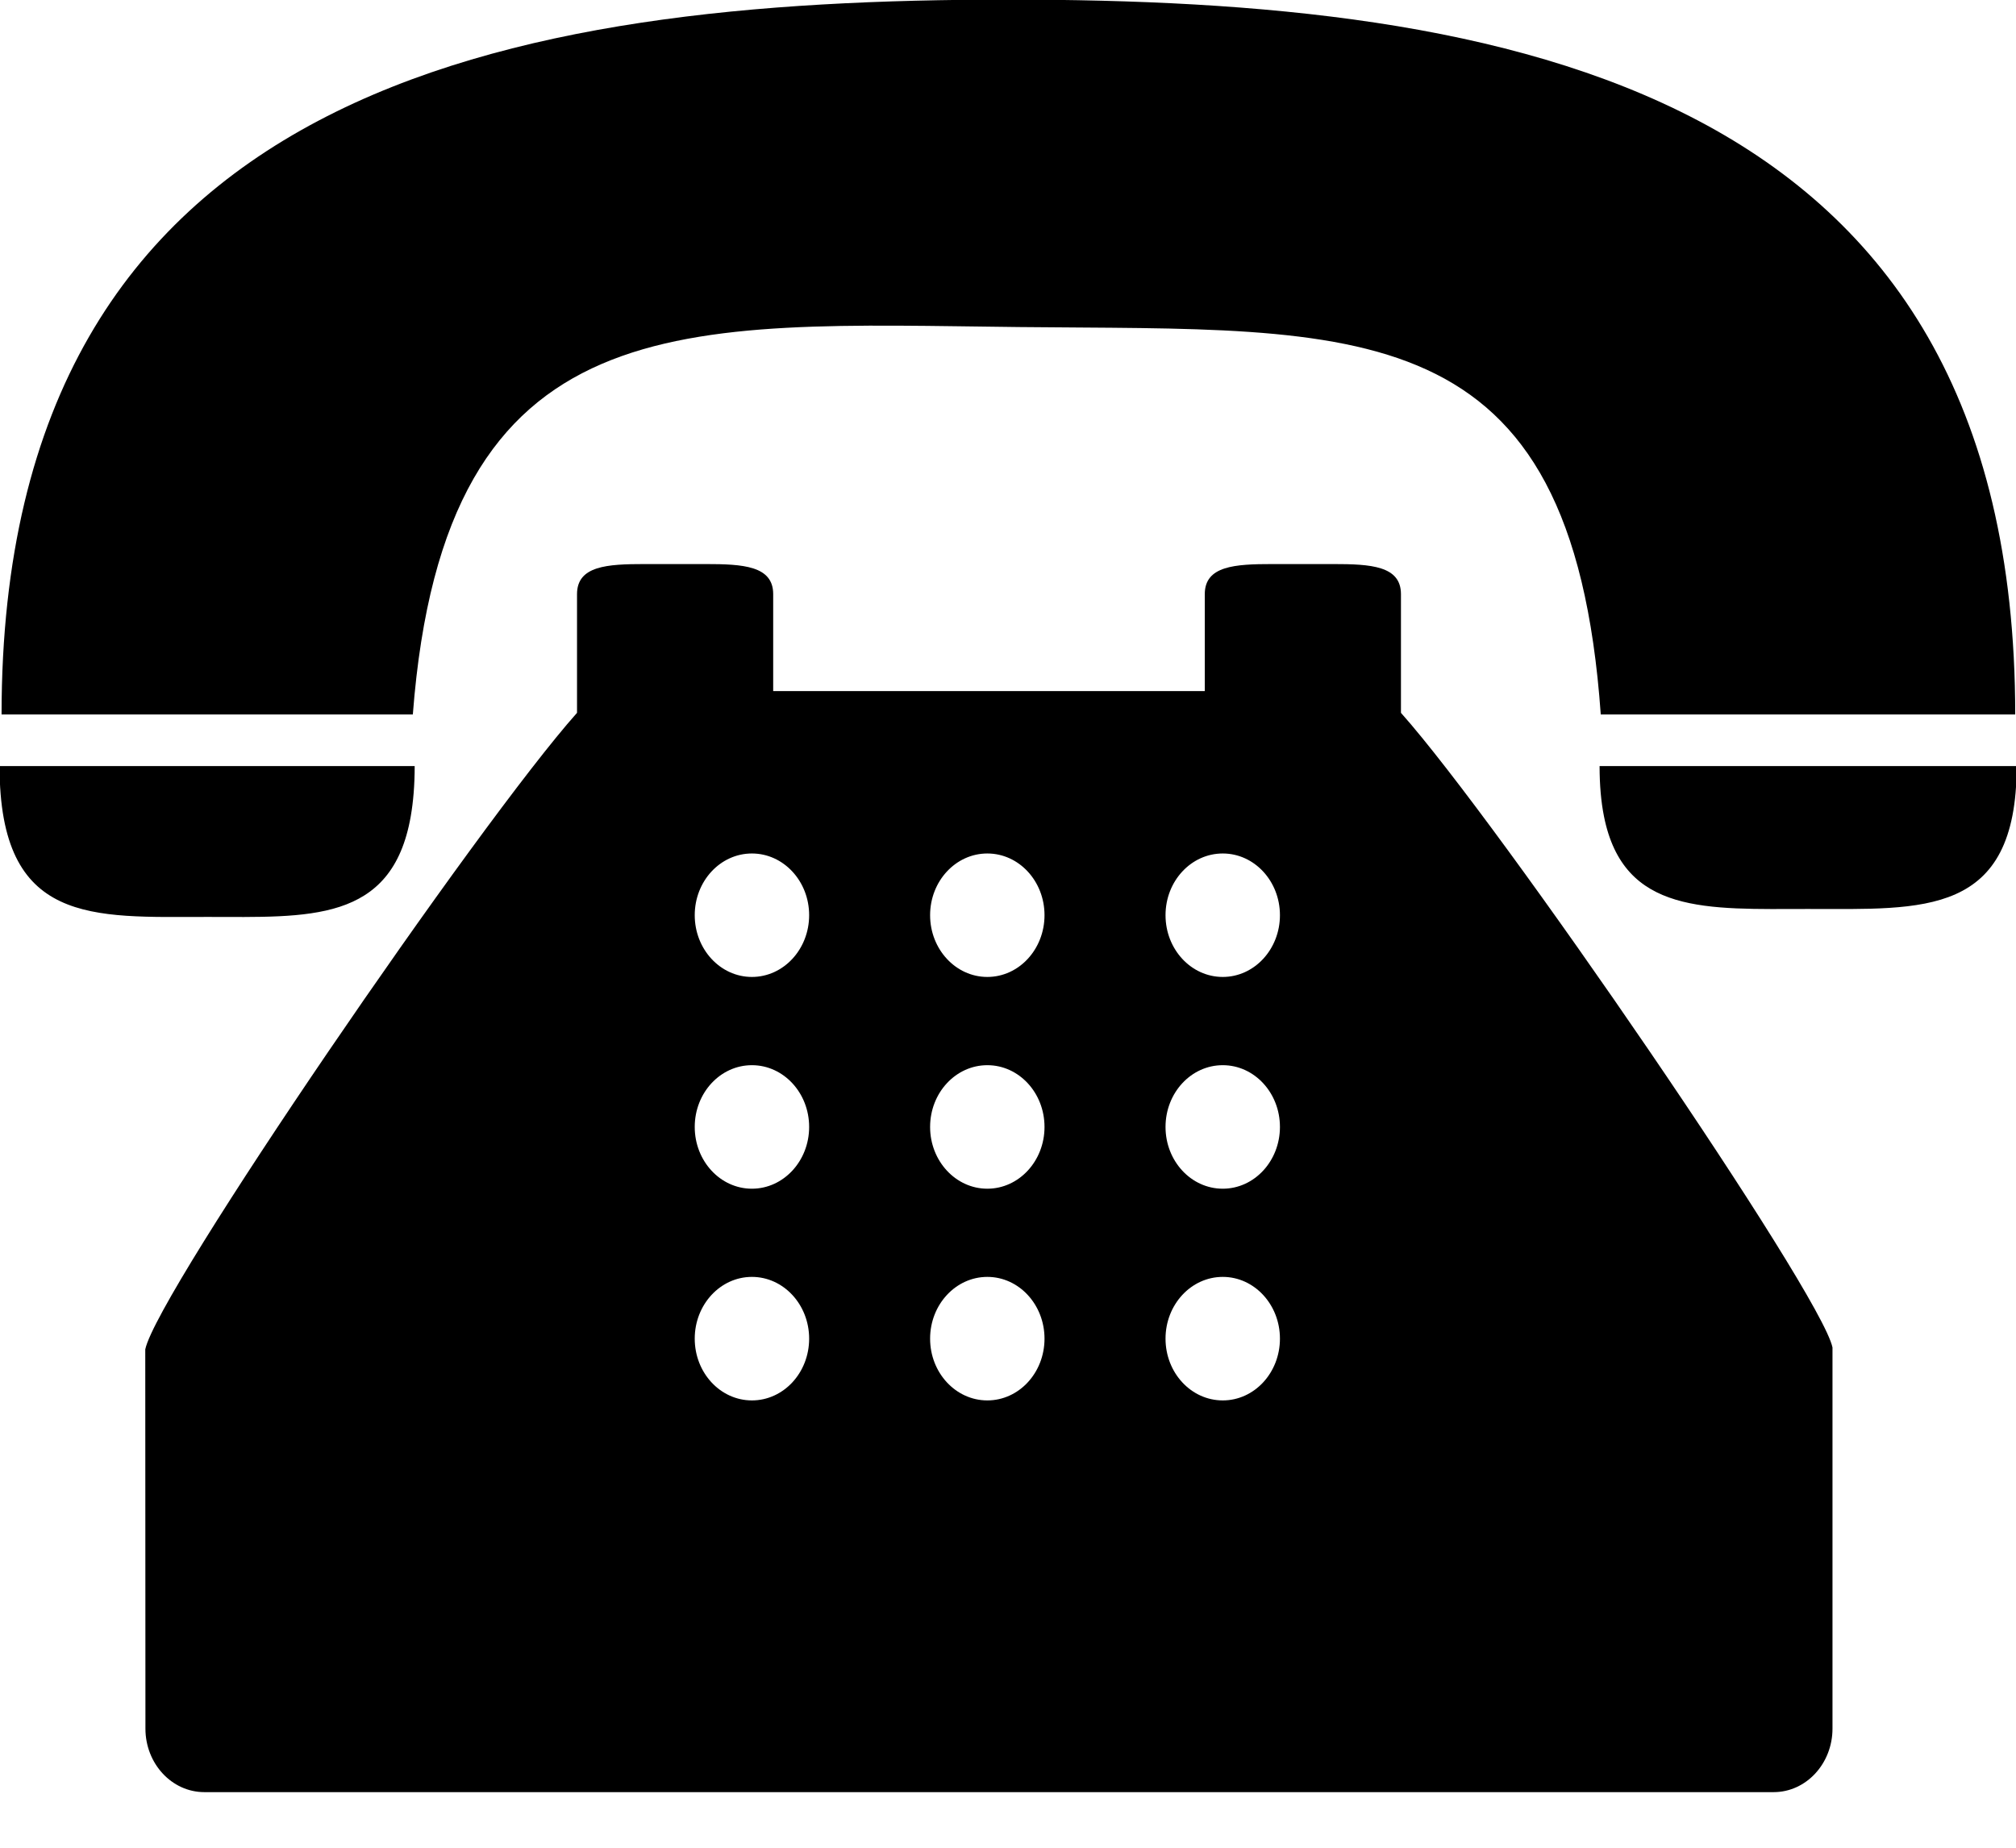 <svg xmlns="http://www.w3.org/2000/svg" xmlns:xlink="http://www.w3.org/1999/xlink" preserveAspectRatio="xMidYMid" width="36" height="33" viewBox="0 0 36 33">
  <defs>
    <style>

      .cls-2 {
        fill: #000000;
        filter: url(#color-overlay-1);
      }
    </style>

    <filter id="color-overlay-1" filterUnits="userSpaceOnUse">
      <feFlood flood-color="#fc912f" flood-opacity="1"/>
      <feComposite operator="in" in2="SourceGraphic"/>
      <feBlend mode="normal" in2="SourceGraphic" result="colorOverlay"/>
    </filter>
  </defs>
  <path d="M18.199,5.841 C12.181,5.777 7.940,5.359 7.372,12.760 C7.372,12.760 0.028,12.760 0.028,12.760 C0.028,1.509 9.116,-0.007 18.007,-0.007 C26.897,-0.007 35.986,1.509 35.986,12.760 C35.986,12.760 28.585,12.760 28.585,12.760 C28.071,5.498 24.270,5.906 18.199,5.841 ZM7.405,13.682 C7.405,14.023 7.380,14.318 7.335,14.578 C7.001,16.492 5.501,16.376 3.698,16.376 C1.651,16.376 -0.008,16.530 -0.008,13.682 C-0.008,13.682 7.320,13.682 7.320,13.682 C7.320,13.682 7.405,13.682 7.405,13.682 ZM10.304,11.743 C10.304,11.743 10.304,10.611 10.304,10.611 C10.304,10.105 10.844,10.074 11.510,10.074 C11.510,10.074 12.600,10.074 12.600,10.074 C13.267,10.074 13.807,10.105 13.807,10.611 C13.807,10.611 13.807,11.586 13.807,11.586 C13.807,11.586 13.807,12.343 13.807,12.343 C13.807,12.343 21.514,12.343 21.514,12.343 C21.514,12.343 21.514,11.586 21.514,11.586 C21.514,11.586 21.514,10.611 21.514,10.611 C21.514,10.105 22.054,10.074 22.721,10.074 C22.721,10.074 23.810,10.074 23.810,10.074 C24.476,10.074 25.017,10.105 25.017,10.611 C25.017,10.611 25.017,11.743 25.017,11.743 C25.017,11.743 25.017,12.731 25.017,12.731 C26.773,14.700 32.517,23.080 32.723,24.065 C32.723,24.065 32.723,30.873 32.723,30.873 C32.723,31.498 32.252,32.007 31.673,32.007 C31.673,32.007 3.648,32.007 3.648,32.007 C3.068,32.007 2.597,31.498 2.597,30.873 C2.597,30.873 2.594,24.099 2.594,24.099 C2.803,23.084 8.548,14.700 10.304,12.731 C10.304,12.731 10.304,11.743 10.304,11.743 ZM21.835,25.011 C22.399,25.011 22.856,24.518 22.856,23.908 C22.856,23.299 22.399,22.805 21.835,22.805 C21.270,22.805 20.813,23.299 20.813,23.908 C20.813,24.518 21.270,25.011 21.835,25.011 ZM21.835,21.230 C22.399,21.230 22.856,20.736 22.856,20.127 C22.856,19.517 22.399,19.024 21.835,19.024 C21.270,19.024 20.813,19.517 20.813,20.127 C20.813,20.736 21.270,21.230 21.835,21.230 ZM21.835,17.448 C22.399,17.448 22.856,16.954 22.856,16.345 C22.856,15.736 22.399,15.243 21.835,15.243 C21.270,15.243 20.813,15.736 20.813,16.345 C20.813,16.954 21.270,17.448 21.835,17.448 ZM17.631,25.011 C18.195,25.011 18.652,24.518 18.652,23.908 C18.652,23.299 18.195,22.805 17.631,22.805 C17.067,22.805 16.609,23.299 16.609,23.908 C16.609,24.518 17.067,25.011 17.631,25.011 ZM17.631,21.230 C18.195,21.230 18.652,20.736 18.652,20.127 C18.652,19.517 18.195,19.024 17.631,19.024 C17.067,19.024 16.609,19.517 16.609,20.127 C16.609,20.736 17.067,21.230 17.631,21.230 ZM17.631,17.448 C18.195,17.448 18.652,16.954 18.652,16.345 C18.652,15.736 18.195,15.243 17.631,15.243 C17.067,15.243 16.609,15.736 16.609,16.345 C16.609,16.954 17.067,17.448 17.631,17.448 ZM13.427,25.011 C13.991,25.011 14.449,24.518 14.449,23.908 C14.449,23.299 13.991,22.805 13.427,22.805 C12.863,22.805 12.406,23.299 12.406,23.908 C12.406,24.518 12.863,25.011 13.427,25.011 ZM13.427,21.230 C13.991,21.230 14.449,20.736 14.449,20.127 C14.449,19.517 13.991,19.024 13.427,19.024 C12.863,19.024 12.406,19.517 12.406,20.127 C12.406,20.736 12.863,21.230 13.427,21.230 ZM13.427,17.448 C13.991,17.448 14.449,16.954 14.449,16.345 C14.449,15.736 13.991,15.243 13.427,15.243 C12.863,15.243 12.406,15.736 12.406,16.345 C12.406,16.954 12.863,17.448 13.427,17.448 ZM28.642,14.578 C28.591,14.321 28.564,14.025 28.564,13.682 C28.564,13.682 28.633,13.682 28.633,13.682 C28.633,13.682 36.012,13.682 36.012,13.682 C36.012,16.380 34.345,16.234 32.288,16.234 C30.492,16.234 28.993,16.344 28.642,14.578 Z" id="path-1" class="cls-2" fill-rule="evenodd"/>
</svg>
